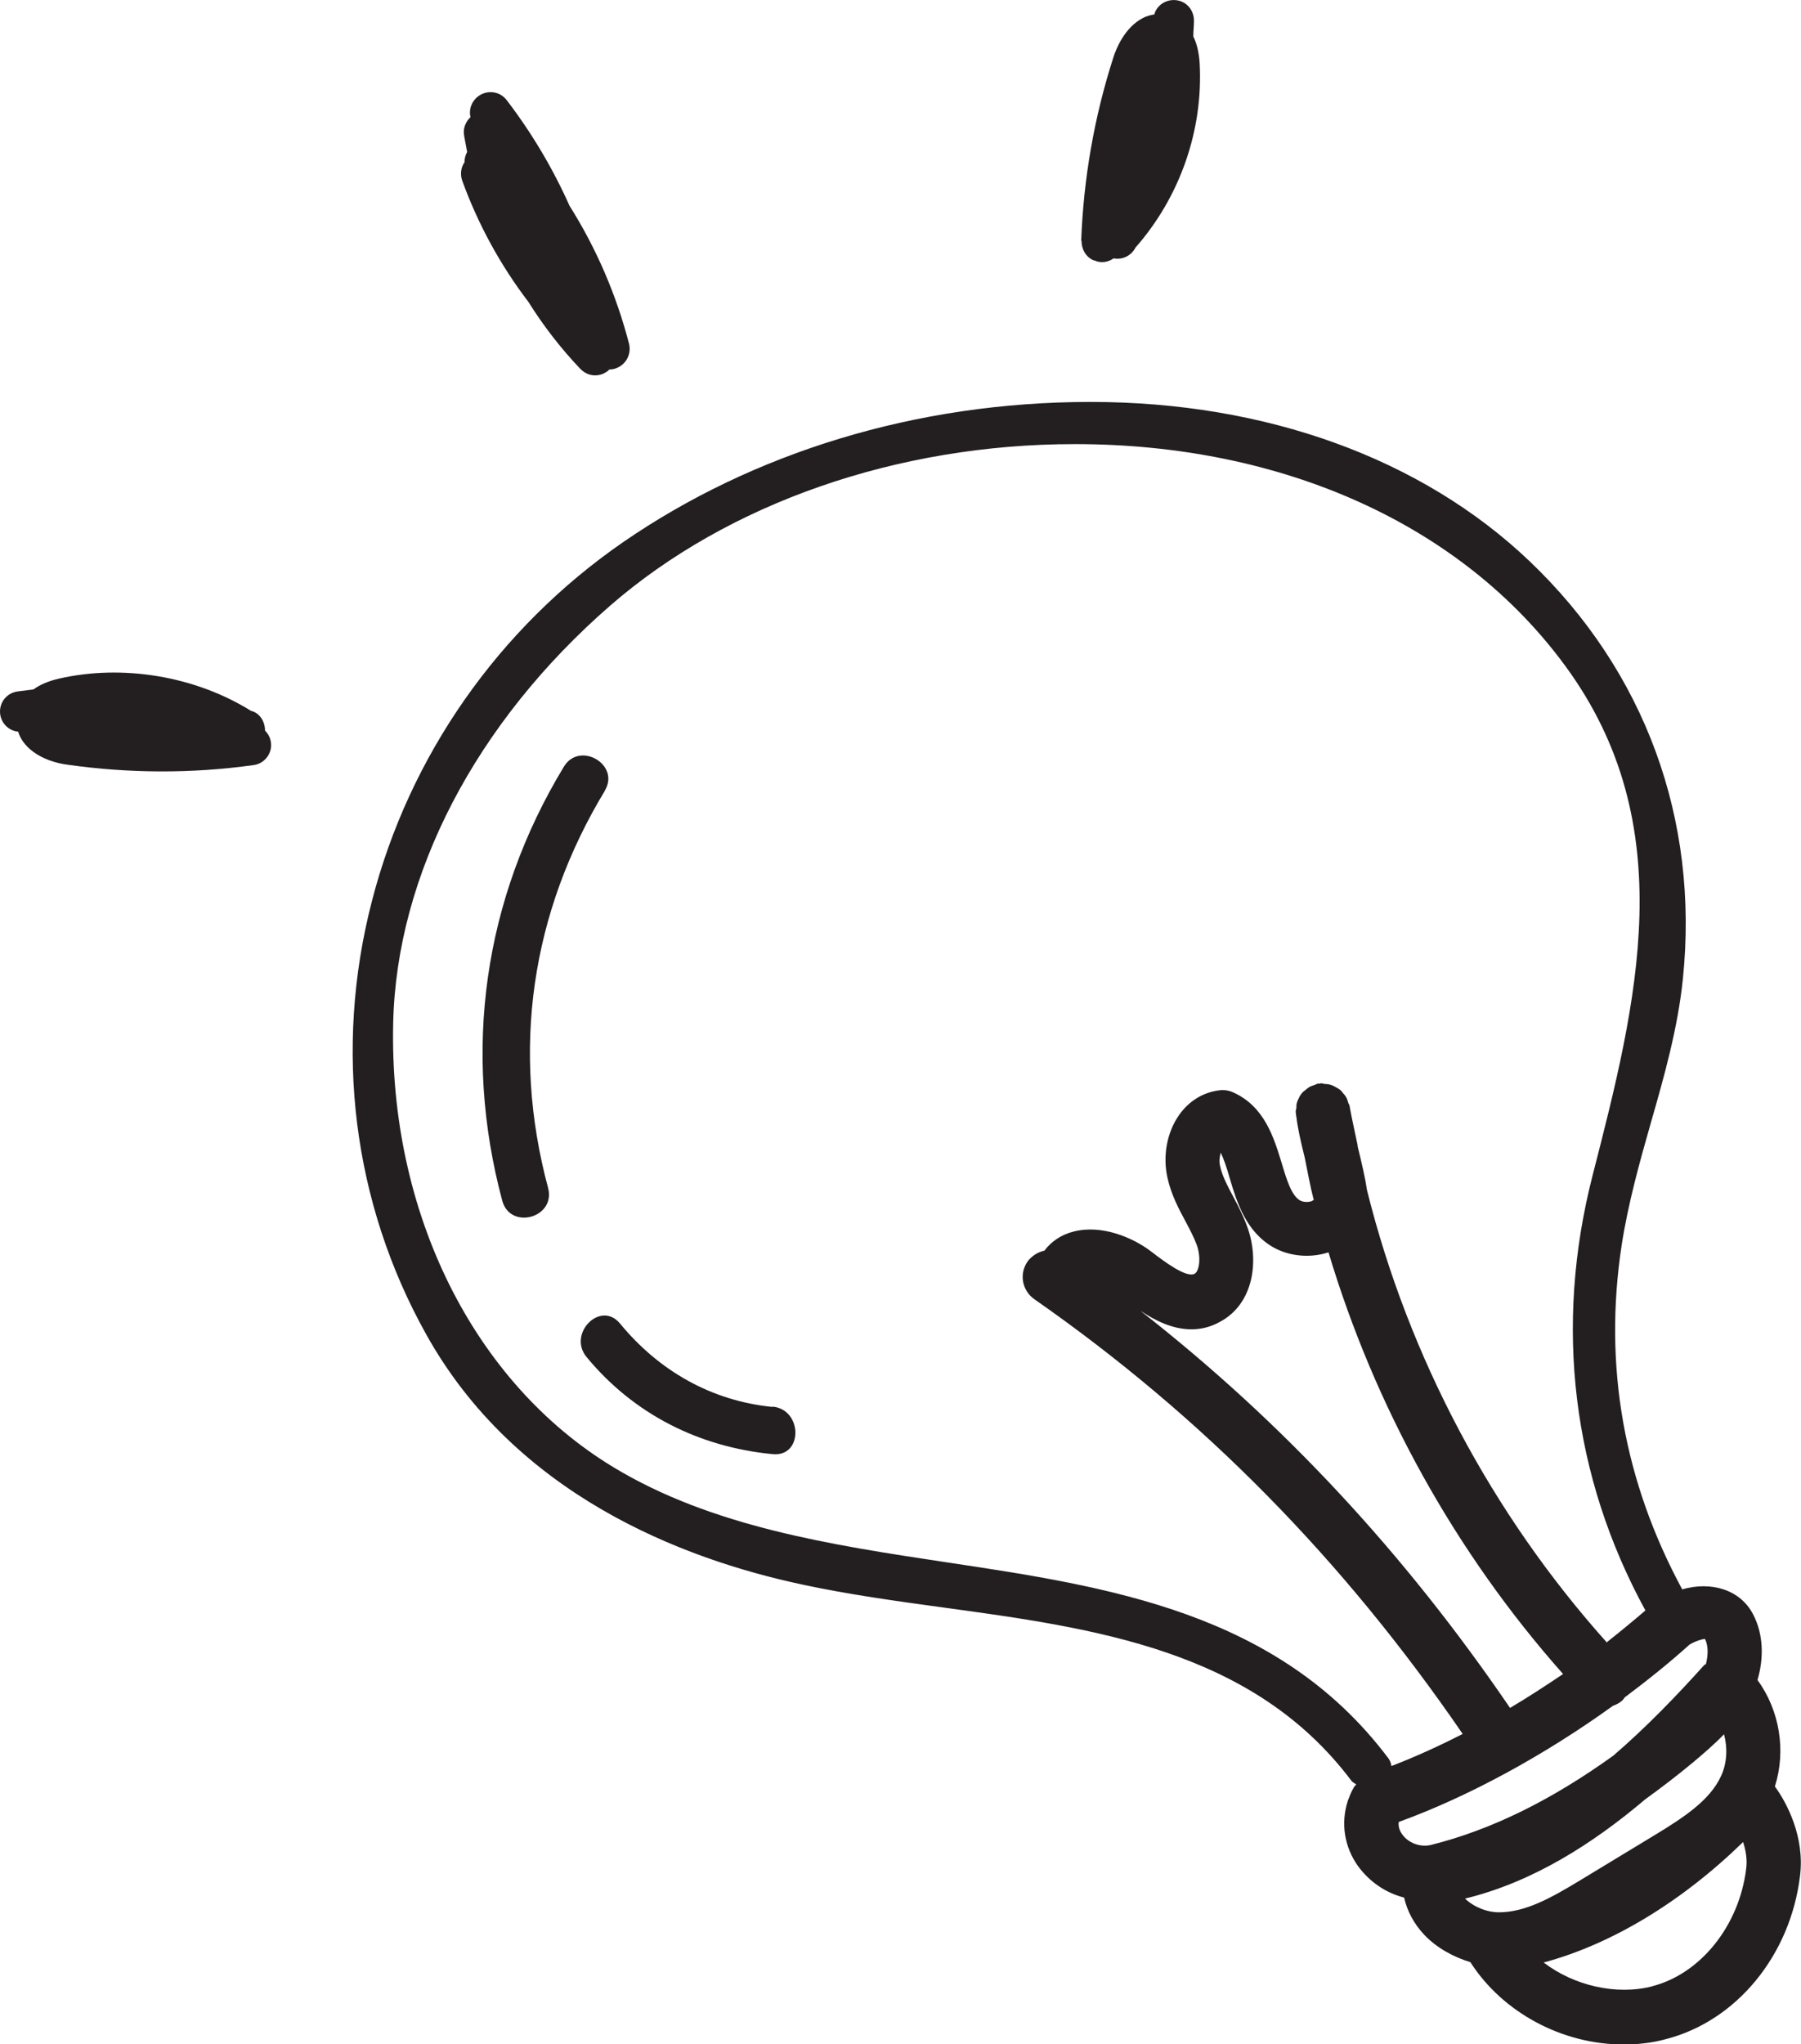 <?xml version="1.0" encoding="UTF-8"?>
<svg id="Layer_1" data-name="Layer 1" xmlns="http://www.w3.org/2000/svg" viewBox="0 0 53.82 61.08">
  <defs>
    <style>
      .cls-1 {
        fill: #231f20;
        stroke-width: 0px;
      }
    </style>
  </defs>
  <path class="cls-1" d="M52.52,50.2c.2-.68.17-1.39-.13-1.96-.38-.74-1.25-1-2.12-.75-1.74-3.22-2.36-6.67-1.81-10.28.19-1.23.53-2.46.87-3.65.4-1.39.81-2.84.96-4.31.49-4.76-1.13-9.19-4.58-12.48-3.22-3.07-7.88-4.76-13.12-4.76s-10.11,1.53-13.97,4.19c-3.72,2.57-6.39,6.38-7.51,10.74-1.14,4.42-.56,9.01,1.62,12.92,2.65,4.77,7.59,6.71,11.26,7.49,1.35.29,2.79.49,4.18.68,4.55.62,9.26,1.27,12.2,5.16.04.06.1.09.16.13-.03.03-.06.06-.08.1-.07.12-.12.25-.17.38-.22.67-.11,1.39.31,1.97.34.46.82.79,1.37.93.09.4.29.78.6,1.11.37.39.86.66,1.38.82.96,1.5,2.74,2.46,4.58,2.46.43,0,.86-.05,1.26-.16,2.11-.54,3.72-2.5,4.01-4.87.15-1.18-.4-2.2-.75-2.68.34-1.07.14-2.28-.52-3.18ZM44.8,57.26v-.12c-.37,0-.76-.16-1.02-.41,2.02-.49,3.82-1.64,5.39-2.97.47-.34.93-.69,1.4-1.08.31-.26.64-.54.95-.86.11.42.09.86-.09,1.25-.33.72-1.1,1.23-2.01,1.78l-2.16,1.31c-.92.56-1.68.98-2.47.98v.12ZM48.02,49.08c-3.43-3.83-5.93-8.53-7.17-13.52-.05-.35-.15-.78-.28-1.31,0-.01,0-.02,0-.03-.08-.39-.17-.78-.24-1.17,0-.04-.03-.06-.04-.1-.02-.06-.03-.11-.06-.16-.02-.04-.05-.08-.09-.12-.03-.04-.06-.08-.1-.11-.05-.04-.1-.06-.15-.09-.04-.02-.07-.04-.11-.05-.06-.02-.12-.03-.19-.03-.03,0-.06-.02-.1-.02-.02,0-.03,0-.05.01-.02,0-.03,0-.05,0-.04,0-.07.03-.11.04-.05.02-.1.03-.15.06-.05.03-.08.06-.12.09-.04.03-.08.06-.11.1-.03.04-.06.08-.08.13-.02.05-.05.09-.06.14-.02.05-.02.1-.02.16,0,.04-.02.07-.02.11,0,.02,0,.05.01.07v.02s0,.05.01.07c.04.34.13.74.25,1.22.09.43.16.85.27,1.27-.02,0-.04.02-.06.03-.11.04-.26.03-.35-.02-.26-.15-.4-.62-.55-1.12-.23-.75-.51-1.69-1.45-2.11-.13-.06-.28-.08-.42-.06-.48.06-.9.32-1.19.73-.37.52-.5,1.24-.35,1.89.11.5.34.93.54,1.3.12.23.24.45.33.69.14.38.08.79-.06.87-.25.13-.89-.35-1.32-.68-.53-.4-1.46-.8-2.3-.58-.36.09-.66.29-.87.57-.19.04-.37.15-.5.32-.26.37-.17.87.2,1.13,5.03,3.51,9.22,7.77,12.8,12.99-.72.37-1.43.69-2.13.96-.01-.09-.05-.19-.12-.27-3.27-4.32-8.31-5.09-13.19-5.82-3.44-.52-7-1.06-9.94-2.84-4.18-2.53-6.71-7.61-6.58-13.28.1-4.42,2.46-8.96,6.48-12.46,3.53-3.07,8.59-4.83,13.89-4.83,6.22,0,11.56,2.41,14.65,6.62,3.51,4.77,2.14,10.09.82,15.24-1.15,4.49-.61,8.98,1.58,12.99-.37.32-.75.63-1.14.94ZM45.13,51.04c-3.17-4.65-6.81-8.56-11.06-11.88.45.3.97.56,1.53.56.28,0,.56-.06.85-.22,1.02-.54,1.19-1.84.82-2.85-.12-.33-.27-.62-.42-.9-.17-.32-.33-.62-.39-.91-.03-.12-.02-.26.02-.4.09.19.18.45.27.77.21.71.48,1.59,1.3,2.06.48.27,1.1.33,1.65.15,1.39,4.64,3.8,8.98,7.01,12.6-.52.35-1.04.69-1.58,1.01ZM48.2,50.97c.11-.04.21-.09.29-.17.02-.02.04-.05.06-.08.68-.51,1.33-1.03,1.94-1.58.19-.11.36-.16.46-.17.1.2.1.47.03.75-.01.01-.03.02-.05.03-.8.89-1.72,1.85-2.72,2.71-1.85,1.33-3.65,2.22-5.46,2.67-.31.07-.66-.06-.84-.31-.09-.12-.13-.25-.11-.38,2.07-.75,4.35-1.99,6.4-3.47ZM49.38,59.35c-1.08.28-2.35-.02-3.25-.71,2.04-.55,4.12-1.81,5.96-3.6.08.25.13.53.09.81-.21,1.69-1.36,3.13-2.81,3.5Z"/>
  <path class="cls-1" d="M13.87,4.06c.03.16.06.32.09.48-.05.09-.08.2-.08.31-.11.16-.13.36-.07.54.47,1.3,1.14,2.53,1.98,3.63.45.72.97,1.39,1.55,2,.08.08.17.14.27.17.16.05.35.03.5-.07.04-.02.07-.05.1-.08.07,0,.14-.01.21-.04.29-.11.45-.42.38-.72-.38-1.47-.98-2.86-1.78-4.13-.5-1.12-1.13-2.18-1.88-3.16-.19-.25-.54-.31-.81-.14-.22.14-.33.4-.27.65-.15.14-.23.35-.19.55Z"/>
  <path class="cls-1" d="M32.32,7.2c0,.25.13.48.36.58h.02c.19.09.41.06.58-.06.26.05.53-.08.65-.32h0c1.33-1.51,2.03-3.51,1.92-5.51-.02-.31-.08-.58-.19-.8,0-.16.02-.31.02-.47,0-.3-.2-.56-.5-.61-.3-.05-.59.12-.68.4v.02c-.12.02-.24.05-.35.11-.54.28-.8.92-.88,1.18-.57,1.77-.89,3.61-.96,5.47Z"/>
  <path class="cls-1" d="M8.09,22.39c.04-.21-.02-.41-.17-.56,0-.27-.16-.53-.42-.59-1.67-1.04-3.84-1.4-5.75-.96-.3.07-.56.18-.75.32-.16.02-.31.04-.47.06C.22,20.7,0,20.96,0,21.26c0,.3.22.56.52.6h.02c.12.38.46.69.97.87.17.06.35.1.51.12,1.84.26,3.71.27,5.56.01.25-.03.46-.23.51-.48Z"/>
  <path class="cls-1" d="M18.07,23.63c.48-.78-.75-1.5-1.22-.72-2.4,3.96-3.04,8.5-1.84,12.97.24.88,1.6.51,1.37-.38-1.11-4.13-.51-8.23,1.7-11.88Z"/>
  <path class="cls-1" d="M23.09,42.04c-1.83-.18-3.4-1.08-4.56-2.49-.58-.71-1.58.3-1,1,1.41,1.71,3.37,2.69,5.56,2.9.91.09.9-1.33,0-1.42Z"/>
</svg>